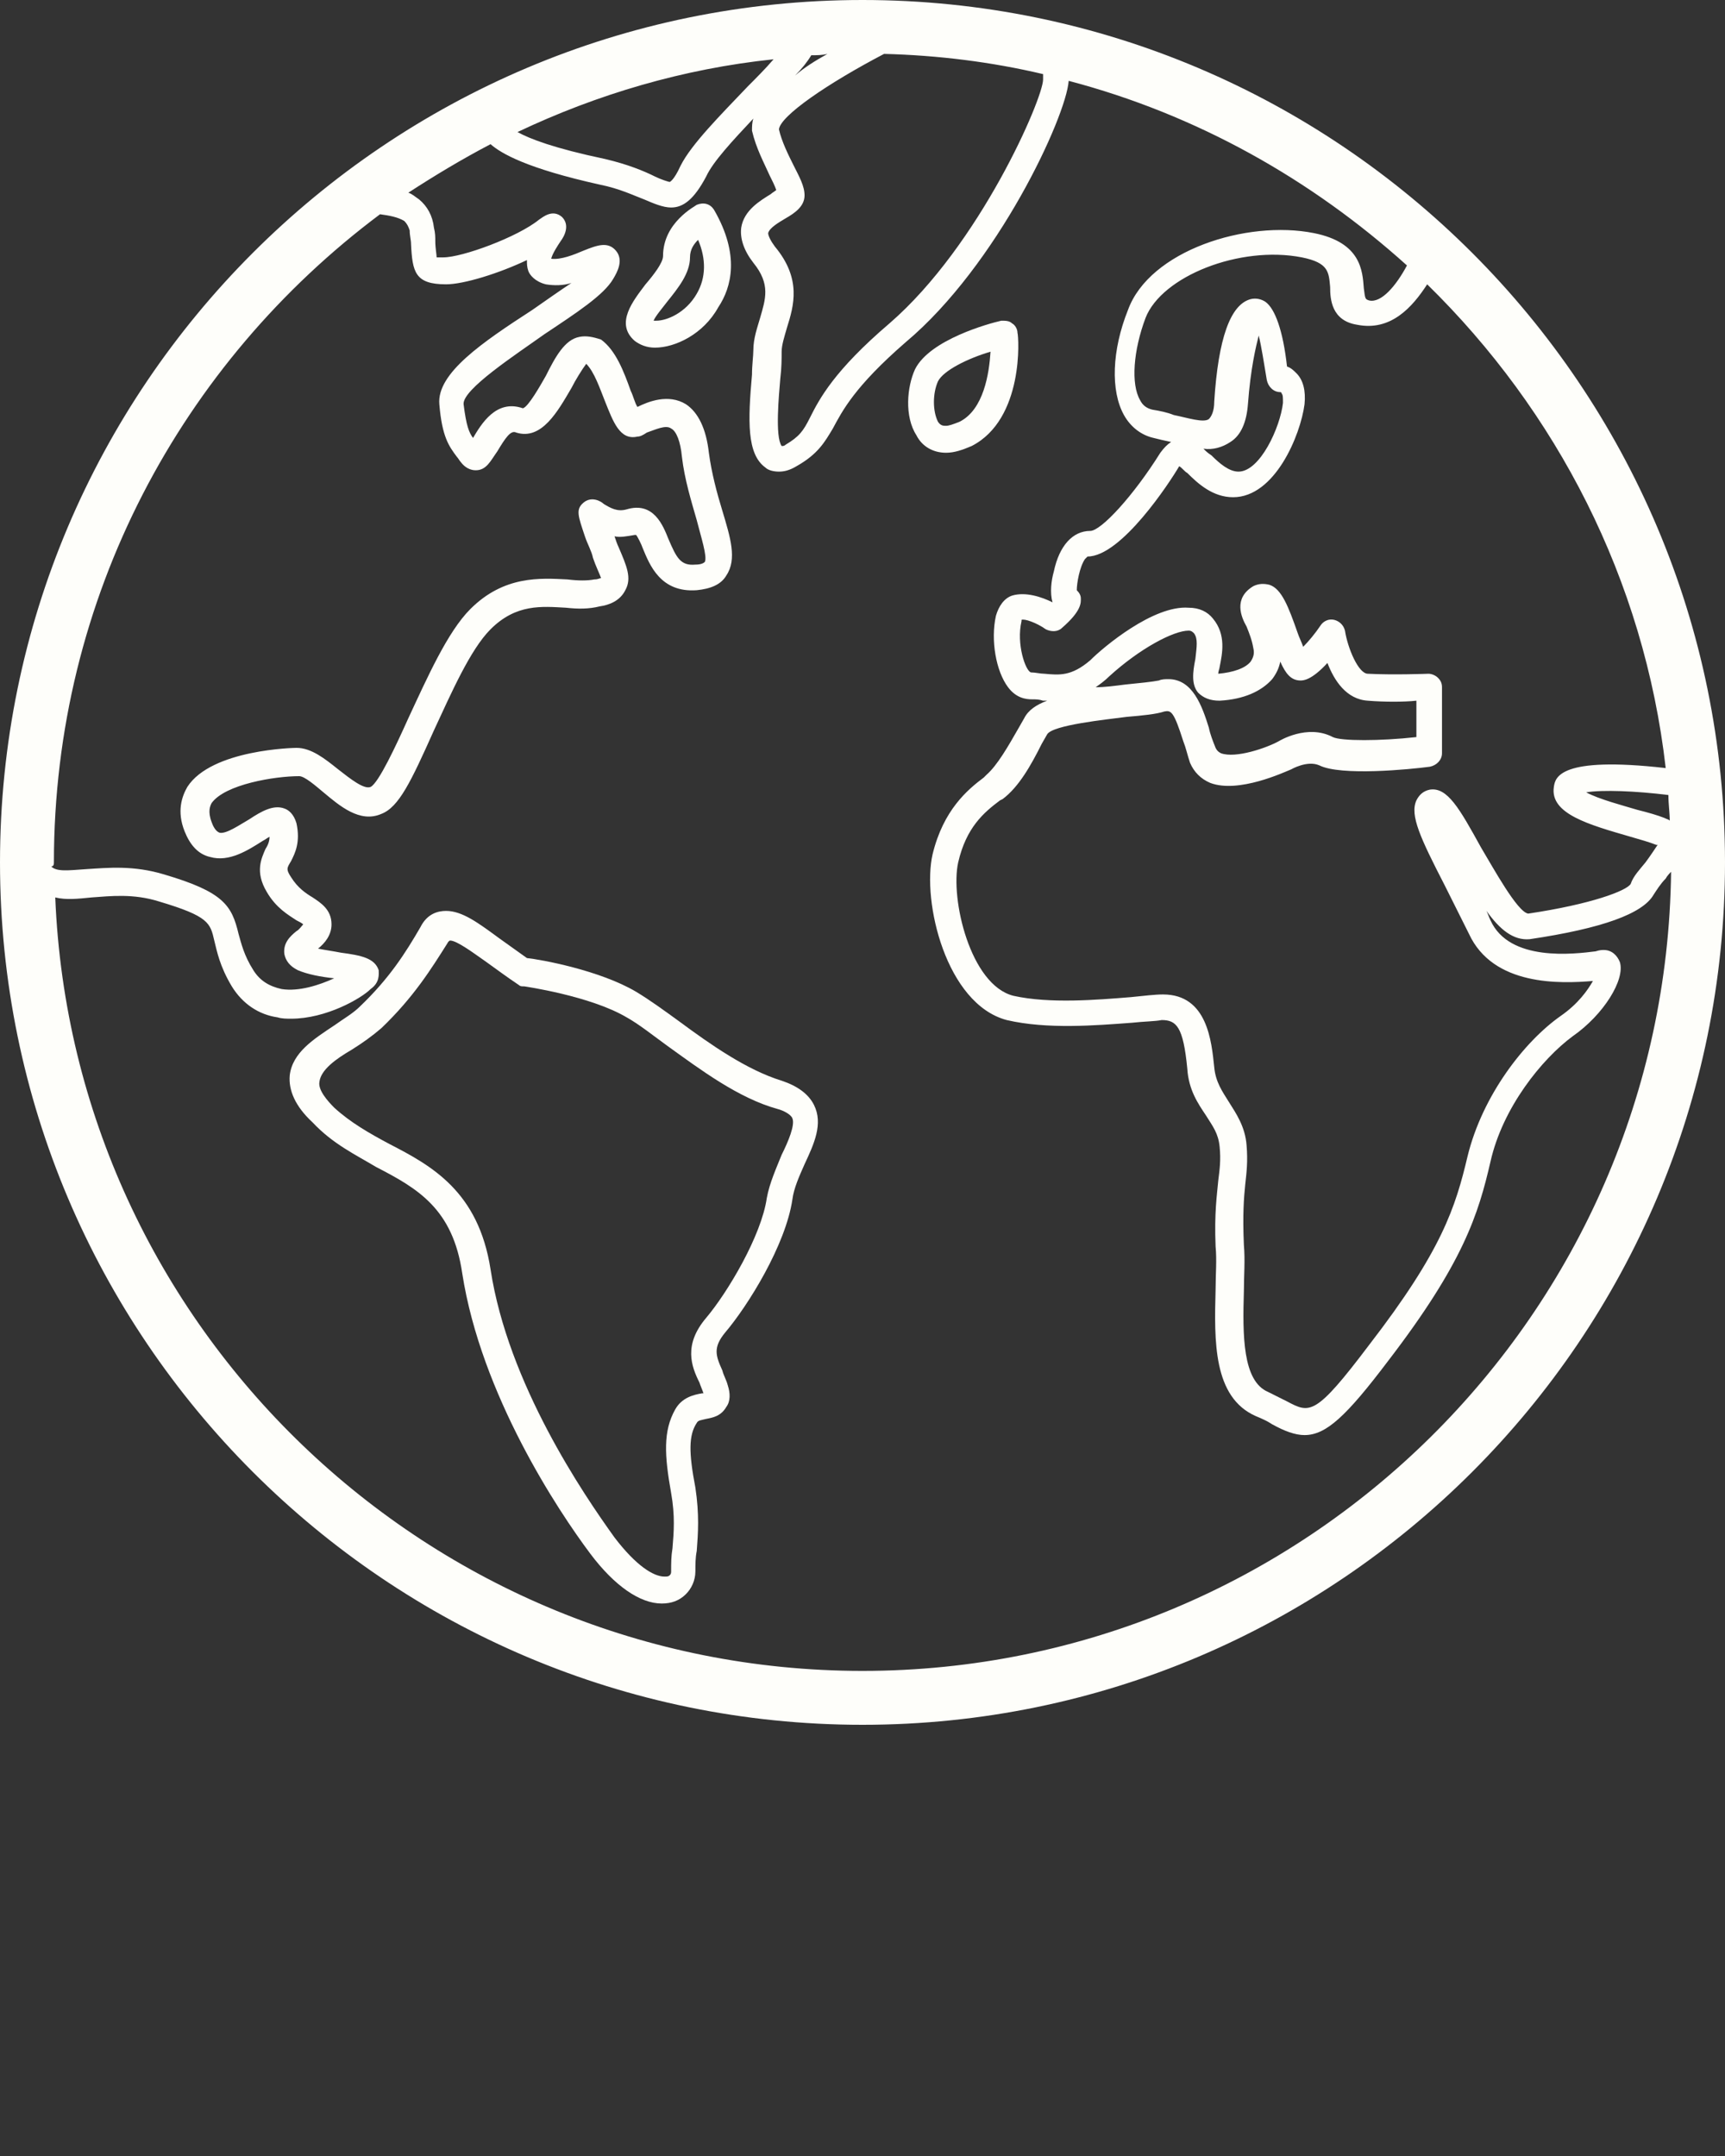 <?xml version="1.0" encoding="utf-8"?>
<!-- Generator: Adobe Illustrator 22.1.0, SVG Export Plug-In . SVG Version: 6.00 Build 0)  -->
<svg version="1.1" id="Layer_1" xmlns="http://www.w3.org/2000/svg" xmlns:xlink="http://www.w3.org/1999/xlink" x="0px" y="0px"
	 viewBox="0 0 128 160" style="enable-background:new 0 0 128 160;" xml:space="preserve">
<rect x="0" y="0" width="128" height="160" fill="#333333" stroke="none"/>
<style type="text/css">
	.st0{fill:#FEFEFA;}
</style>
<path class="st0" d="M64,128c35.3,0,64-28.7,64-64S99.3,0,64,0C28.7,0,0,28.7,0,64S28.7,128,64,128z M123.9,60.9
	c-0.1-0.1-0.2-0.1-0.4-0.2c-0.5-0.2-1.2-0.4-2-0.6c-1-0.3-2.9-0.8-3.8-1.3c1.2-0.2,3.7-0.1,6.1,0.2
	C123.8,59.7,123.9,60.3,123.9,60.9z M105.9,21.1c9.6,9.4,16.1,21.9,17.7,35.9c-7.9-0.9-8.2,0.7-8.3,1.4c-0.3,2,2.6,2.8,5.7,3.7
	c0.7,0.2,1.4,0.4,1.9,0.6c0,0,0.1,0,0.1,0c-0.2,0.3-0.6,0.9-0.9,1.3c-0.4,0.5-0.9,1-1.1,1.6c-0.3,0.5-2.9,1.5-7.6,2.2
	c-0.8-0.1-2.6-3.4-3.5-4.9c-1.6-2.9-2.5-4.5-3.8-4.3c-0.5,0.1-0.8,0.4-1,0.8c-0.5,1.1,0.3,2.8,2.1,6.3c0.6,1.2,1.2,2.4,1.8,3.6
	c1.8,3.9,6.8,3.7,9.2,3.5c-0.4,0.7-1.1,1.7-2.4,2.6c-2.7,1.9-5.8,5.9-6.9,10.4c-0.9,3.8-1.9,7-7.3,14c-4,5.3-4.4,5.1-6.1,4.2
	c-0.4-0.2-0.8-0.4-1.4-0.7c-1.9-0.8-1.9-4.2-1.8-7.5c0-1.1,0.1-2.3,0-3.4c-0.1-2.3,0-3.5,0.1-4.5c0.1-0.9,0.2-1.7,0.1-2.9
	c-0.1-1.4-0.8-2.4-1.3-3.2c-0.5-0.8-1-1.5-1.1-2.6c-0.2-1.9-0.5-5.4-3.8-5.4c0,0,0,0,0,0c-0.6,0-1.4,0.1-2.4,0.2
	c-2.5,0.2-6,0.5-8.7-0.1c-3.2-0.8-4.7-7.2-4.1-9.9c0.6-2.6,1.9-3.7,3.1-4.6l0.2-0.1c1.2-0.9,2.1-2.5,2.9-4.1l0.4-0.7
	c0.4-0.7,4.4-1.1,5.9-1.3c1.2-0.1,2.2-0.2,2.8-0.4c0.5-0.1,0.7,0,1.4,2.2c0.2,0.5,0.3,1,0.5,1.6c0.3,0.7,0.8,1.2,1.5,1.5
	c2.1,0.8,5.5-0.8,6-1c0,0,1.2-0.7,2.1-0.3c1.6,0.8,6.7,0.3,8.2,0.1c0.5-0.1,0.9-0.5,0.9-1V51c0-0.3-0.1-0.5-0.3-0.7
	c-0.2-0.2-0.5-0.3-0.7-0.3c0,0-2.6,0.1-4.5,0c-0.7,0-1.5-1.9-1.7-3.2c-0.1-0.4-0.4-0.7-0.8-0.8c-0.4-0.1-0.8,0.1-1,0.4
	c-0.4,0.6-0.9,1.2-1.3,1.6c-0.1-0.3-0.3-0.7-0.4-1c-0.7-2-1.2-3.3-2.1-3.6c-0.4-0.1-0.8-0.1-1.2,0.1c-1.5,0.9-0.9,2.3-0.5,3
	c0.2,0.5,0.4,1,0.5,1.6c0.1,0.4,0,0.7-0.2,1c-0.4,0.5-1.3,0.8-2.4,0.9c0-0.2,0.1-0.4,0.1-0.5c0.2-1,0.5-2.4-0.5-3.6
	c-0.4-0.5-1-0.8-1.8-0.8c-2.6-0.2-6.3,2.9-7.3,3.9c-1.4,1.2-2.3,1.1-3.4,1c-0.3,0-0.7-0.1-1-0.1c0,0,0,0,0,0
	c-0.4-0.1-1.1-2.1-0.7-3.8c0-0.1,0-0.1,0-0.1c0.2-0.1,1.1,0.2,1.8,0.7c0.4,0.2,0.9,0.2,1.2-0.1c1.5-1.3,1.4-1.9,1.4-2.2
	c0-0.2-0.1-0.4-0.3-0.6c0-0.5,0.2-1.7,0.6-2.3c0.1-0.1,0.2-0.2,0.2-0.2c2.5,0,6.1-5.5,6.8-6.7c0.2,0.1,0.4,0.4,0.6,0.5
	c0.8,0.8,1.9,1.8,3.4,1.8c3.1,0,5-4.6,5.3-6.9c0.1-1-0.1-1.8-0.6-2.3c-0.2-0.2-0.4-0.4-0.7-0.5c-0.3-2.7-0.9-4.3-1.6-4.8
	c-0.3-0.2-0.7-0.3-1.1-0.2c-1.5,0.4-2.4,2.9-2.7,7.6c0,0.7-0.2,1.1-0.4,1.3c-0.4,0.3-1.6-0.1-2.6-0.3c-0.5-0.2-1-0.3-1.6-0.4
	c-0.4-0.1-0.7-0.3-0.9-0.7c-0.7-1.2-0.5-3.7,0.4-6.1c1.2-3.1,7-5.4,11.6-4.5c2,0.4,2,1.1,2.1,2.2c0,0.9,0.1,2.5,2,2.8
	C103.2,24.6,104.8,22.8,105.9,21.1z M88.9,51.4c0.4,0.4,0.9,0.6,1.6,0.6c1.8-0.1,3.1-0.7,3.9-1.6c0.3-0.4,0.5-0.8,0.6-1.3
	c0.4,0.9,0.8,1.4,1.5,1.4c0.2,0,0.8,0,2-1.3c0.5,1.3,1.4,2.7,3,2.8c1.2,0.1,2.7,0.1,3.6,0v2.7c-2.7,0.3-5.6,0.3-6.2,0
	c-1.9-1-4,0.3-4,0.3c-0.9,0.5-3.2,1.3-4.3,0.9c-0.2-0.1-0.3-0.2-0.4-0.4c-0.2-0.5-0.4-1-0.5-1.5c-0.5-1.6-1.2-3.6-3-3.6
	c-0.2,0-0.5,0-0.7,0.1c-0.5,0.1-1.5,0.2-2.5,0.3c-0.8,0.1-1.5,0.2-2.2,0.2c0.3-0.2,0.7-0.5,1-0.8c2.3-2.1,4.8-3.4,5.9-3.4
	c0.2,0,0.3,0.1,0.4,0.2c0.3,0.4,0.2,1,0.1,1.9C88.5,49.9,88.4,50.8,88.9,51.4z M89.3,33.3c0.7,0.1,1.4-0.1,2-0.5
	c0.8-0.5,1.2-1.5,1.3-2.8c0.2-2.7,0.6-4.3,0.8-5.1c0.2,0.8,0.4,2.1,0.6,3.3c0.1,0.5,0.5,0.9,1,0.9c0,0,0.1,0,0.1,0.1
	c0.1,0.1,0.1,0.3,0.1,0.7c-0.2,1.8-1.7,5.1-3.3,5.1c-0.7,0-1.4-0.6-2-1.2C89.6,33.6,89.5,33.5,89.3,33.3z M60.2,4.1
	c0.4,0,0.8,0,1.2-0.1c-0.9,0.5-1.7,1-2.4,1.6C59.5,5.1,59.9,4.6,60.2,4.1z M65.6,4c4,0.1,8,0.6,11.8,1.5c0,0.1,0,0.2,0,0.4
	c0,1.4-4.7,12.3-11.4,18.1c-4.1,3.5-5.2,5.6-5.9,7c-0.5,1-0.8,1.4-1.8,2c-0.1,0.1-0.2,0.1-0.3,0.1c-0.5-0.7-0.2-3.8-0.1-5
	c0.1-0.8,0.1-1.5,0.1-2c0-0.5,0.2-1.1,0.4-1.8c0.5-1.6,1.1-3.6-0.9-6c-0.3-0.4-0.5-0.8-0.5-1c0.1-0.4,0.8-0.8,1.3-1.1
	c0.7-0.4,1.4-0.9,1.4-1.7c0-0.7-0.4-1.4-0.8-2.2c-0.4-0.8-0.9-1.8-1.1-2.7C57.9,8.6,61.4,6.2,65.6,4z M57.4,4.4
	c-0.6,0.7-1.3,1.4-1.9,2c-2,2.1-4.2,4.3-5,5.9c-0.5,1.1-0.8,1.2-0.8,1.2c-0.1,0-0.7-0.2-1.1-0.4c-0.8-0.4-2-0.9-3.7-1.3
	c-3.8-0.8-5.6-1.5-6.5-2C44.3,7,50.7,5.1,57.4,4.4z M4,64c0-19.7,9.5-37.1,24.2-48.1c0.7,0.1,1.3,0.2,1.8,0.5
	c0.2,0.2,0.3,0.4,0.4,0.7c0,0.4,0.1,0.7,0.1,1c0.1,2.1,0.3,3,2.6,3c1.3,0,3.9-0.8,6-1.8c0,0.3,0,0.5,0.1,0.8c0.1,0.3,0.5,0.8,1.3,1
	c0.6,0.1,1.3,0.1,1.9-0.1c-0.9,0.6-1.9,1.3-2.9,2c-3.7,2.4-7.1,4.7-6.9,7c0.2,2.4,0.7,3.1,1.3,3.9c0.1,0.1,0.2,0.3,0.3,0.4
	c0.3,0.4,0.7,0.6,1.1,0.6c0.8,0,1.1-0.7,1.6-1.4c0.6-1,1-1.6,1.4-1.4c1.9,0.6,3.1-1.6,4.1-3.3c0.3-0.6,0.8-1.4,1.1-1.8
	c0.6,0.6,1,1.8,1.4,2.8c0.6,1.5,1.1,2.9,2.4,2.6c0.2,0,0.4-0.1,0.7-0.3c0.6-0.2,1.4-0.6,1.8-0.3c0.4,0.2,0.7,1,0.8,2.1
	c0.2,1.7,0.7,3.3,1.1,4.7c0.3,1.2,0.8,2.7,0.6,3.1c-0.1,0.1-0.3,0.2-0.7,0.2c-1.1,0.1-1.4-0.5-2-1.9c-0.4-1-1.1-2.8-3.1-2.2
	c-0.7,0.2-1.2-0.1-1.7-0.4c-0.2-0.2-0.9-0.6-1.5-0.1c-0.6,0.5-0.4,1,0.1,2.5c0.2,0.6,0.5,1.1,0.6,1.6c0.2,0.6,0.5,1.2,0.6,1.5
	c-0.1,0-0.2,0.1-0.5,0.1c-0.5,0.1-1.2,0.1-2,0c-2-0.1-4.7-0.3-7.2,2.2c-1.7,1.7-3.2,5.1-4.6,8.1c-0.9,2-2.2,4.8-2.8,5.1
	c-0.5,0.2-1.5-0.6-2.4-1.3c-1-0.8-2-1.6-3.1-1.6c-0.1,0-6.3,0.1-8.1,2.9c-0.4,0.7-0.8,1.8-0.2,3.3c0.4,1,1,1.7,1.9,1.9
	c1.4,0.4,2.8-0.5,3.9-1.2c0.2-0.1,0.3-0.2,0.5-0.3c0,0.3-0.1,0.6-0.3,0.9c-0.3,0.7-0.8,1.7,0.1,3.2c0.7,1.2,1.6,1.7,2.2,2.1
	c0.2,0.1,0.4,0.2,0.5,0.3c-0.1,0.1-0.3,0.4-0.5,0.5c-0.5,0.4-1,0.9-0.9,1.7c0.1,0.5,0.4,0.9,1,1.2c0.7,0.3,1.7,0.5,2.7,0.6
	c-1.1,0.5-2.6,1-3.9,0.8c-0.9-0.2-1.6-0.6-2.1-1.4c-0.7-1.1-0.9-2-1.1-2.7c-0.5-2.1-1.1-3.1-5.5-4.4c-2.3-0.7-4.2-0.5-5.8-0.4
	c-1.4,0.1-2.2,0.2-2.6-0.2C4,64.3,4,64.1,4,64z M6.8,66.6c1.4-0.1,3.1-0.3,5,0.3c3.7,1.1,3.8,1.6,4.1,2.9c0.2,0.8,0.4,1.9,1.3,3.4
	c0.8,1.3,2,2.1,3.4,2.3c0.3,0.1,0.7,0.1,1,0.1c2.6,0,5.2-1.5,5.9-2.2c0.7-0.5,0.6-1.1,0.6-1.4c-0.3-0.9-1.3-1.1-2.8-1.3
	c-0.5-0.1-1.2-0.2-1.7-0.3c0.5-0.4,1-1,1-1.8c0-1.1-0.8-1.6-1.4-2c-0.5-0.3-1.1-0.7-1.6-1.5c-0.4-0.6-0.3-0.7,0-1.2
	c0.3-0.6,0.7-1.4,0.4-2.8c-0.2-0.7-0.6-1-0.9-1.1c-0.8-0.3-1.7,0.2-2.6,0.8c-0.7,0.4-1.7,1.1-2.2,1c-0.3-0.1-0.5-0.5-0.6-0.8
	c-0.3-0.8-0.1-1.2,0-1.4c1-1.4,4.7-2,6.5-2c0.4,0,1.2,0.7,1.8,1.2c1.2,1,2.7,2.3,4.3,1.6c1.3-0.5,2.2-2.4,3.9-6.2
	c1.3-2.8,2.7-6,4.2-7.5c1.9-1.9,3.8-1.7,5.6-1.6c0.9,0.1,1.7,0.1,2.5-0.1c0.7-0.1,1.5-0.4,1.9-1.2c0.5-0.9,0.1-1.8-0.5-3.2
	c-0.1-0.2-0.2-0.5-0.3-0.8c0.4,0.1,0.9,0,1.5-0.1c0.1,0,0.1,0,0.1,0c0.1,0.1,0.4,0.7,0.5,1c0.5,1.2,1.3,3.3,4,3.1
	c1-0.1,1.8-0.4,2.2-1.1c0.8-1.2,0.3-2.8-0.3-4.8c-0.4-1.3-0.8-2.8-1-4.3c-0.2-1.8-0.8-3-1.7-3.6c-1.3-0.8-2.8-0.2-3.6,0.2
	c0,0,0,0,0,0c-0.2-0.3-0.3-0.8-0.5-1.2c-0.5-1.4-1.1-3-2.2-3.8C44,25,43.5,24.9,43,25c-1.1,0.2-1.8,1.5-2.5,2.9
	c-0.4,0.7-1.3,2.3-1.7,2.4c-2-0.7-3.1,1.2-3.7,2.2c-0.3-0.4-0.5-0.9-0.7-2.5c-0.1-1.1,3.9-3.7,6-5.2c2.4-1.6,4.4-2.9,5.1-4.1
	c0.3-0.5,0.8-1.4,0.2-2.1c-0.6-0.7-1.4-0.4-2.4,0c-0.7,0.3-1.7,0.7-2.4,0.6c0.1-0.4,0.5-1,0.7-1.3c0.3-0.4,0.7-1.2,0.1-1.8
	c-0.7-0.6-1.4,0-1.7,0.2c-1.6,1.3-5.7,2.8-7.1,2.8c-0.2,0-0.4,0-0.5,0c0-0.2-0.1-0.7-0.1-1.2c0-0.3,0-0.6-0.1-1
	c-0.1-0.9-0.5-1.6-1.1-2.1c-0.3-0.2-0.5-0.4-0.8-0.5c2-1.3,4-2.5,6.1-3.6c0.8,0.7,2.7,1.8,8.1,3c1.5,0.3,2.5,0.8,3.3,1.1
	c0.7,0.3,1.4,0.6,2,0.6c0.9,0,1.7-0.6,2.6-2.3c0.5-1.1,2-2.7,3.5-4.3c-0.1,0.3-0.1,0.6-0.1,0.9c0.3,1.3,0.9,2.4,1.3,3.3
	c0.2,0.4,0.4,0.8,0.5,1.1c-0.1,0.1-0.3,0.2-0.4,0.3c-0.8,0.5-2,1.2-2.2,2.5c-0.1,0.8,0.2,1.7,0.9,2.6c1.3,1.6,0.9,2.7,0.5,4.1
	c-0.2,0.7-0.5,1.5-0.5,2.4c0,0.4-0.1,1.1-0.1,1.8c-0.3,3.4-0.4,5.9,1,6.9c0.2,0.2,0.6,0.3,1,0.3c0.4,0,0.8-0.1,1.3-0.4
	c1.6-0.9,2.1-1.8,2.7-2.8c0.7-1.3,1.6-3.1,5.4-6.4C74,19.7,79.1,8.7,79.3,6c9.5,2.5,18,7.3,25.1,13.7c-0.8,1.5-1.9,2.8-2.8,2.6
	c-0.3-0.1-0.3-0.1-0.4-0.9c-0.1-1.3-0.2-3.4-3.7-4.1c-5-1-12.2,1.3-13.8,5.7c-1.2,3-1.3,6-0.3,7.8c0.5,0.9,1.3,1.5,2.2,1.7
	c0.4,0.1,0.8,0.2,1.3,0.3c-0.3,0.2-0.5,0.4-0.8,0.8c-2,3.2-4.4,5.8-5.2,5.8c-1.3,0-2.3,1.1-2.7,3c-0.2,0.7-0.3,1.6-0.1,2.3
	c0,0,0,0,0,0c-0.8-0.4-2-0.8-3-0.5c-0.6,0.2-1,0.8-1.2,1.5c-0.4,1.8,0,4.1,0.9,5.3c0.6,0.8,1.3,0.9,1.8,0.9c0.3,0,0.5,0,0.8,0.1
	c0.1,0,0.2,0,0.3,0c-0.8,0.3-1.4,0.7-1.7,1.3L75.6,54c-0.8,1.4-1.6,2.8-2.4,3.5L73,57.7c-1.2,0.9-3,2.4-3.8,5.7
	c-0.8,3.5,1,11.1,5.5,12.3c3,0.7,6.6,0.4,9.3,0.2c0.9-0.1,1.7-0.1,2.2-0.2c1.1,0,1.6,0.5,1.9,3.6c0.1,1.6,0.8,2.6,1.4,3.5
	c0.5,0.8,0.9,1.3,1,2.3c0.1,1,0,1.7-0.1,2.5c-0.1,1.1-0.3,2.4-0.2,4.9c0.1,1,0,2.1,0,3.2c-0.1,3.8-0.2,8,3,9.4
	c0.5,0.2,0.9,0.4,1.2,0.6c0.9,0.5,1.7,0.8,2.4,0.8c1.6,0,3.1-1.4,6.2-5.5c5.6-7.3,6.7-10.9,7.6-14.8c0.9-4,3.8-7.6,6.1-9.3
	c2.3-1.6,3.9-4.2,3.5-5.5c-0.2-0.5-0.6-0.9-1.2-0.9c-0.1,0-0.3,0-0.6,0.1c-1.6,0.2-6.4,0.8-7.8-2.3c-0.1-0.2-0.2-0.5-0.3-0.7
	c1,1.4,2,2.2,3.2,2.1c5.4-0.8,8.4-1.9,9.2-3.3c0.2-0.3,0.5-0.8,0.9-1.2c0.1-0.2,0.3-0.4,0.4-0.5C123.6,97.5,96.8,124,64,124
	C31.8,124,5.4,98.5,4.1,66.6C4.9,66.8,5.8,66.7,6.8,66.6z"/>
<path class="st0" d="M27.9,86.6c3.1,1.6,5.7,3.1,6.4,7.9c1.4,9,7.1,17.6,9.5,20.8c1.8,2.4,3.7,3.7,5.3,3.7c0.7,0,1.3-0.2,1.8-0.7
	c0.4-0.4,0.7-1,0.7-1.7c0-0.5,0-1,0.1-1.5c0.1-1.3,0.2-2.7-0.1-4.7c-0.5-2.6-0.5-3.9,0.1-4.8c0.1-0.2,0.3-0.2,0.7-0.3
	c0.5-0.1,1.1-0.2,1.5-0.9c0.3-0.4,0.3-1,0.1-1.6c-0.1-0.4-0.3-0.7-0.4-1.1c-0.5-1.1-0.7-1.7,0.2-2.8c1.7-2,4.5-6.5,5-9.9
	c0.1-0.8,0.5-1.7,0.9-2.6c0.7-1.5,1.4-3,0.7-4.4c-0.4-0.8-1.2-1.4-2.4-1.8c-2.6-0.8-5.3-2.7-7.6-4.4c-1.1-0.8-2.2-1.6-3.2-2.2
	c-2.7-1.6-7.1-2.4-8.1-2.5c-0.7-0.5-1.4-1-2.1-1.5c-1.5-1.1-2.7-2-3.9-2c-0.6,0-1.4,0.2-1.9,1.2c-1.1,1.9-2.3,3.8-4.5,5.9
	c-0.5,0.5-1.2,0.9-1.9,1.4c-1.5,1-3.1,2-3.3,3.7c-0.1,1.1,0.4,2.3,1.7,3.5C24.7,84.9,26.4,85.7,27.9,86.6z M26.1,77.9
	c0.8-0.5,1.5-1,2.2-1.6c2.4-2.3,3.7-4.4,4.9-6.3c0.1-0.2,0.2-0.2,0.2-0.2c0.5,0,1.7,0.9,2.7,1.6c0.7,0.5,1.5,1.1,2.4,1.7
	c0.1,0.1,0.2,0.1,0.4,0.1c0,0,4.9,0.7,7.6,2.3c0.9,0.5,1.9,1.3,3,2.1c2.5,1.8,5.3,3.9,8.2,4.7c0.4,0.1,1,0.4,1.1,0.7
	c0.2,0.5-0.3,1.7-0.8,2.7c-0.4,1-0.9,2.1-1.1,3.2c-0.4,2.8-2.9,7-4.5,8.9c-1.7,2-1.1,3.6-0.5,4.8c0.1,0.3,0.2,0.5,0.3,0.8
	c0,0,0,0-0.1,0c-0.6,0.1-1.5,0.3-2,1.2c-0.9,1.6-0.8,3.4-0.3,6.2c0.3,1.7,0.2,2.9,0.1,4.1c-0.1,0.6-0.1,1.1-0.1,1.7
	c0,0.1,0,0.2-0.1,0.3c-0.1,0.1-0.2,0.1-0.4,0.1c-0.8,0-2.1-0.8-3.7-2.9c-2.3-3.2-7.9-11.4-9.2-19.9c-0.9-5.8-4.4-7.7-7.5-9.3
	c-1.5-0.8-2.9-1.6-4.1-2.7c-0.5-0.5-1.2-1.3-1.1-1.9C23.8,79.4,24.9,78.6,26.1,77.9z"/>
<path class="st0" d="M53,15.6c-0.3-0.5-0.8-0.6-1.3-0.4c-0.1,0.1-2.5,1.3-2.5,3.8c0,0.5-0.7,1.4-1.3,2.1c-0.9,1.2-2.3,2.9-0.8,4.2
	c0.4,0.3,0.9,0.5,1.5,0.5c1.5,0,3.6-1,4.7-3C54.3,21.3,54.9,18.9,53,15.6z M51.7,21.8c-0.8,1.4-2.2,2-3,2c-0.1,0-0.1,0-0.2,0
	c0.1-0.3,0.7-1,1-1.4c0.8-1,1.7-2.1,1.7-3.3c0-0.6,0.3-1,0.6-1.3C52.4,19.2,52.4,20.6,51.7,21.8z"/>
<path class="st0" d="M70.2,33.6c0.6,0,1.2-0.2,1.9-0.5c3.9-2,3.5-8.1,3.4-8.4c0-0.3-0.2-0.6-0.4-0.7c-0.2-0.2-0.5-0.2-0.8-0.2
	c-0.9,0.2-5.3,1.4-6.4,3.6c-0.6,1.3-0.8,3.5,0.1,4.9C68.4,33.1,69.2,33.6,70.2,33.6z M69.6,28.3c0.4-0.8,2.2-1.7,3.9-2.2
	c-0.1,1.6-0.5,4.3-2.3,5.2c-0.5,0.2-0.8,0.3-1,0.3c-0.2,0-0.4,0-0.6-0.3C69.2,30.5,69.2,29.2,69.6,28.3z"/>
</svg>
